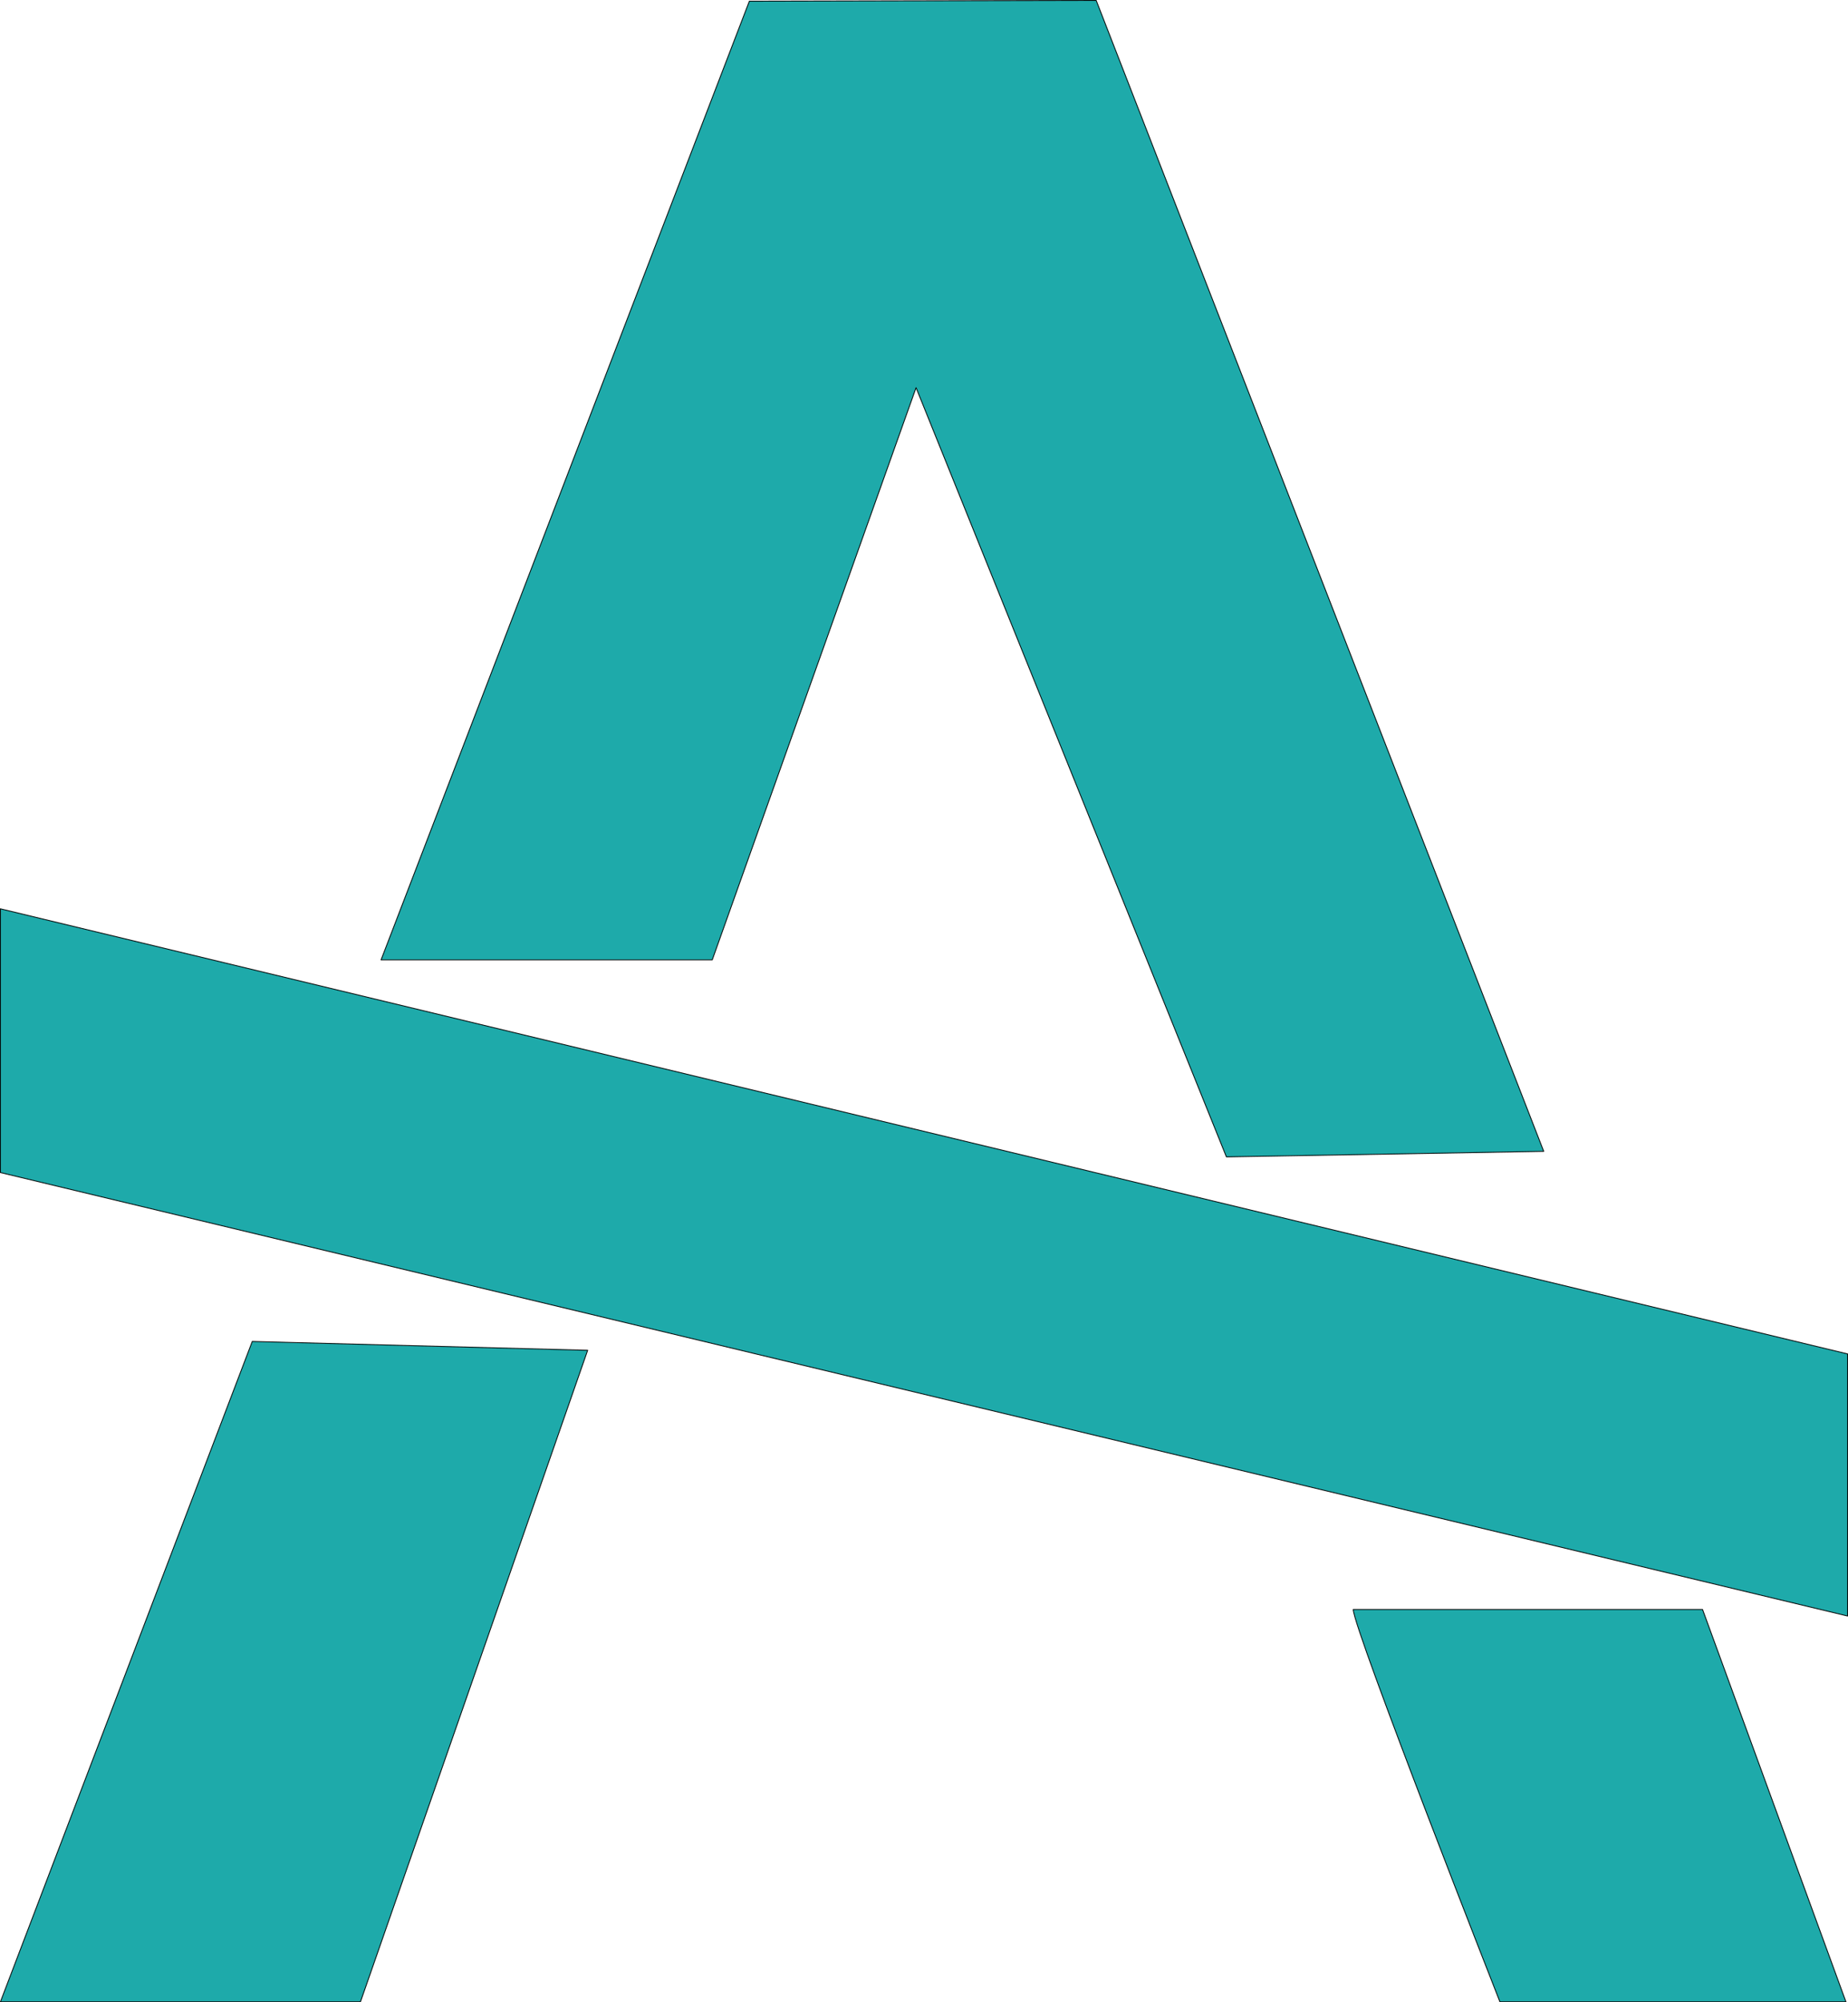 <?xml version="1.0" encoding="UTF-8"?><svg id="Layer_1" xmlns="http://www.w3.org/2000/svg" viewBox="0 0 1121.5 1214.5"><defs><style>.cls-1{fill:none;stroke:#000;stroke-linecap:round;stroke-linejoin:round;stroke-width:.5px;}.cls-2{fill:#1eaaaa;}</style></defs><path class="cls-2" d="m1121.25,821.25v158.99L.25,711.25v-160c373.63,89.99,747.37,180,1121,270Z"/><path class="cls-2" d="m1033.23,976.25l87.02,238h-210s-88.85-225.94-89-238h211.98Z"/><path class="cls-2" d="m665.25.25l271.6,698.13-192.58,3.36-188.34-466.57-123.68,347.08h-201L454.76.71l210.49-.46Z"/><path class="cls-2" d="m356.64,819.05l-137.88,395.2c-67.66,0-150.85,0-218.51-.01l152.83-400.55,203.56,5.36Z"/><path class="cls-1" d="m936.85,698.38l-192.58,3.36-188.34-466.57-123.68,347.08h-201L454.76.71l210.49-.46,271.6,698.13Z"/><path class="cls-1" d="m.25,711.25v-160c373.63,89.99,747.37,180,1121,270v158.99L.25,711.25Z"/><path class="cls-1" d="m.25,1214.24c67.66.01,150.85.01,218.51.01l137.88-395.2-203.56-5.36L.25,1214.24Z"/><path class="cls-1" d="m821.25,976.25h211.98l87.02,238h-210s-88.85-225.94-89-238"/></svg>